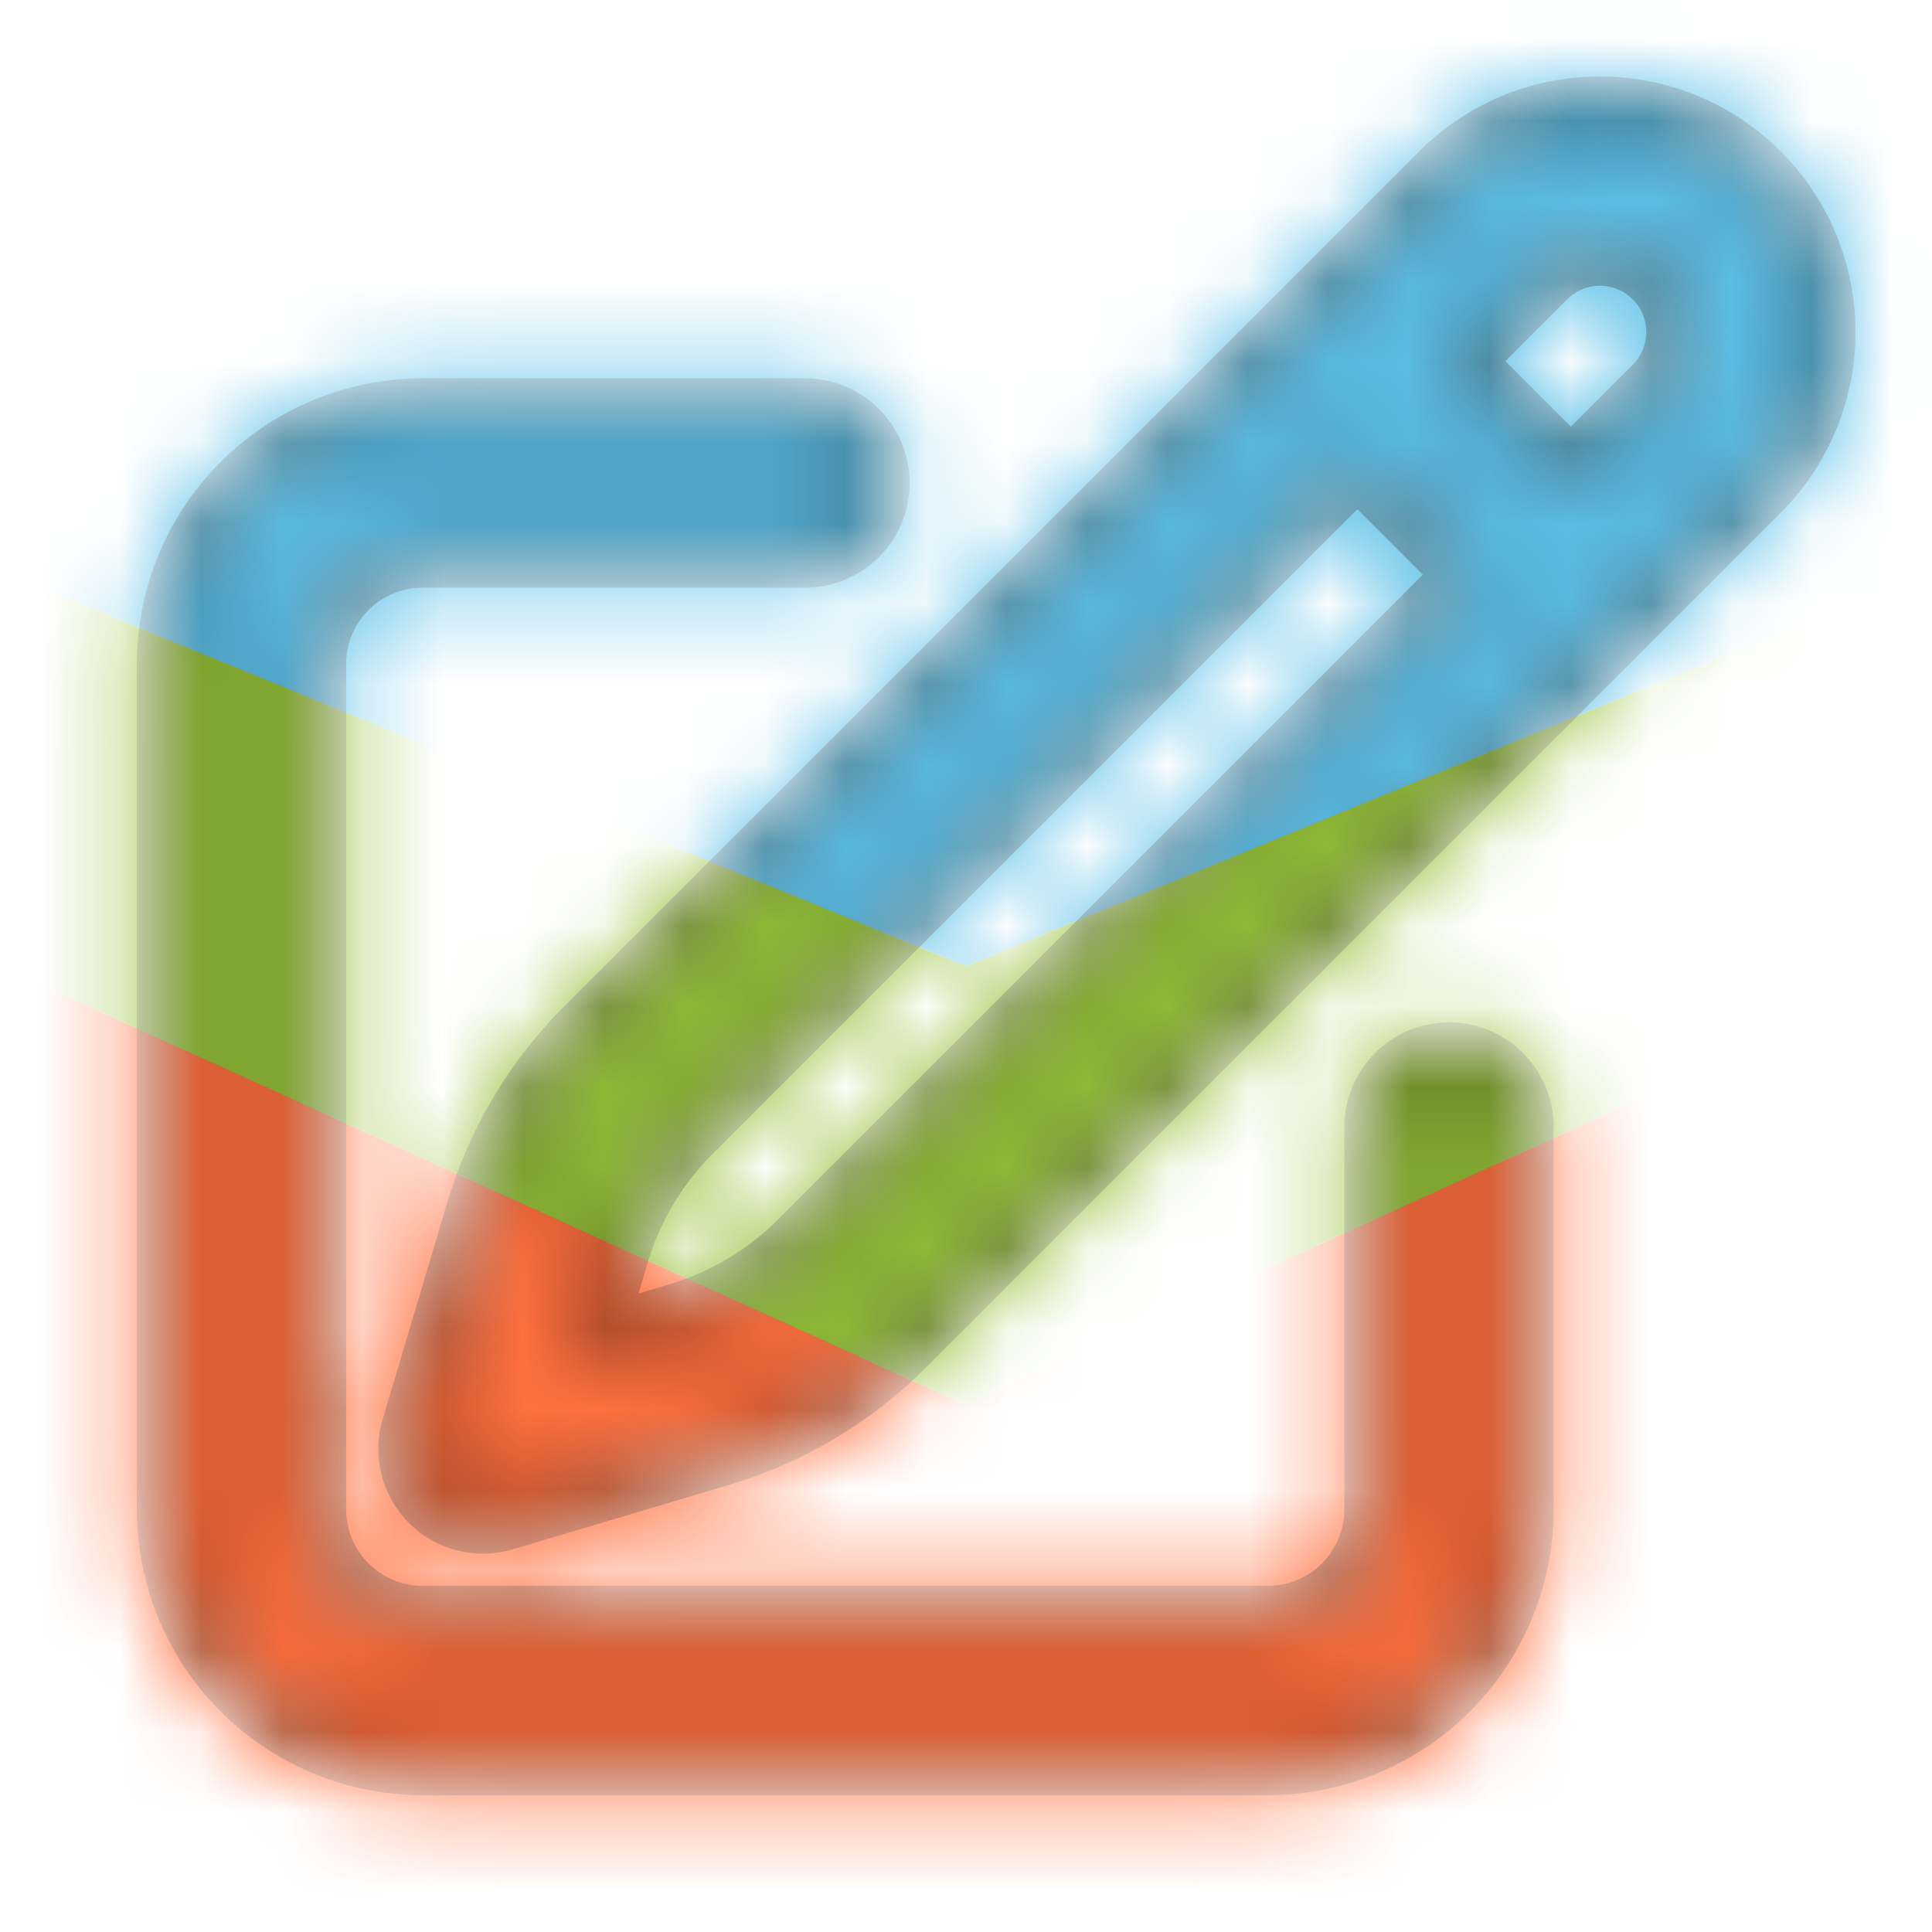 <svg xmlns="http://www.w3.org/2000/svg" width="24" height="24" fill="none"><g clip-path="url(#a)"><mask id="b" width="24" height="24" x="0" y="0" maskUnits="userSpaceOnUse" style="mask-type:alpha"><path stroke="#000" stroke-linecap="round" stroke-linejoin="round" stroke-width="2.6" d="m16.862 4.487 1.687-1.688a1.875 1.875 0 0 1 2.652 2.652L10.582 16.07a4.5 4.5 0 0 1-1.897 1.13L6 18l.8-2.685a4.5 4.5 0 0 1 1.13-1.897l8.932-8.931Zm0 0L19.5 7.125M18 14v4.75A2.25 2.25 0 0 1 15.75 21H5.25A2.25 2.25 0 0 1 3 18.75V8.25A2.25 2.25 0 0 1 5.25 6H10"/></mask><g mask="url(#b)"><path fill="#FF6F3D" d="M12 17.454 0 12v12h24V12l-12 5.454Z"/><path fill="#95C038" d="m0 12 12 5.455L24 12V7.09L12 12 0 7.09V12Z"/><path fill="#5DC0E8" d="M24 0H0v7.09L12 12l12-4.91V0Z"/><path stroke="#000" stroke-linecap="round" stroke-linejoin="round" stroke-opacity=".35" stroke-width="2.6" d="m16.862 4.487 1.687-1.688a1.875 1.875 0 0 1 2.652 2.652L10.582 16.07a4.5 4.5 0 0 1-1.897 1.13L6 18l.8-2.685a4.5 4.5 0 0 1 1.13-1.897l8.932-8.931Zm0 0L19.5 7.125M18 14v4.75A2.25 2.25 0 0 1 15.75 21H5.25A2.25 2.25 0 0 1 3 18.75V8.25A2.25 2.25 0 0 1 5.25 6H10"/><mask id="c" width="24" height="24" x="0" y="0" maskUnits="userSpaceOnUse" style="mask-type:alpha"><path stroke="#000" stroke-linecap="round" stroke-linejoin="round" stroke-width="1.2" d="m16.862 4.487 1.687-1.688a1.875 1.875 0 0 1 2.652 2.652L10.582 16.07a4.5 4.5 0 0 1-1.897 1.13L6 18l.8-2.685a4.5 4.5 0 0 1 1.13-1.897l8.932-8.931Zm0 0L19.5 7.125M18 14v4.75A2.25 2.25 0 0 1 15.75 21H5.25A2.25 2.25 0 0 1 3 18.75V8.25A2.25 2.25 0 0 1 5.25 6H10"/></mask><g mask="url(#c)"><path fill="#FF6F3D" d="M12 17.454 0 12v12h24V12l-12 5.454Z"/><path fill="#95C038" d="m0 12 12 5.455L24 12V7.09L12 12 0 7.09V12Z"/><path fill="#5DC0E8" d="M24 0H0v7.09L12 12l12-4.91V0Z"/></g></g></g><defs><clipPath id="a"><path fill="#fff" d="M0 0h24v24H0z"/></clipPath></defs></svg>